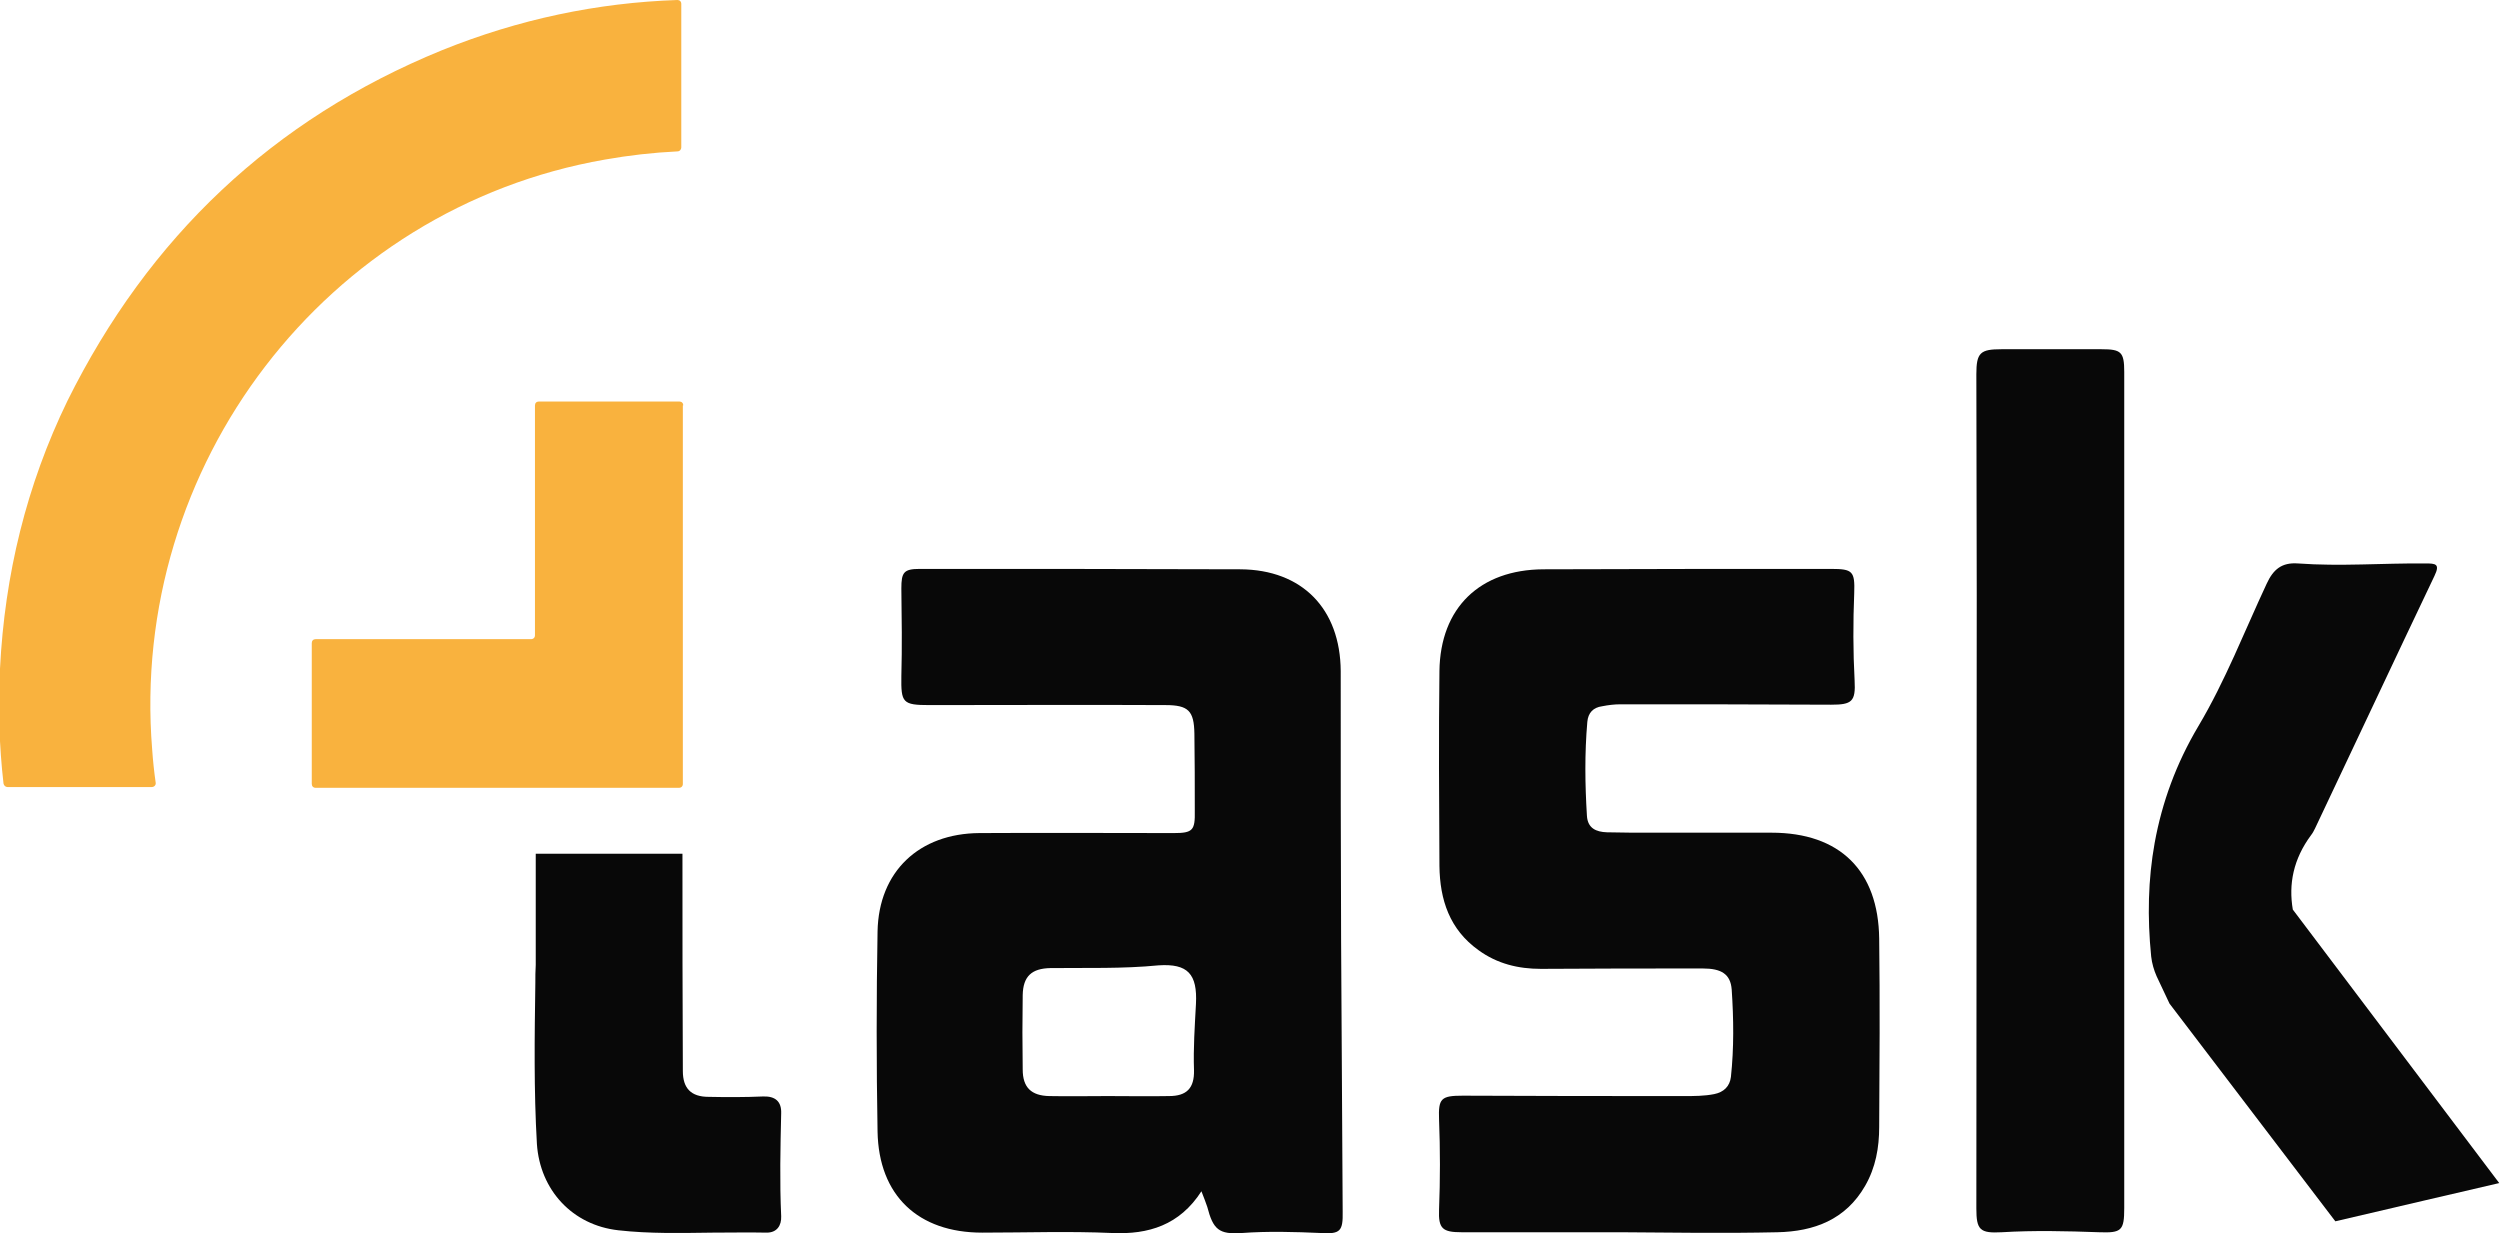 <?xml version="1.0" encoding="utf-8"?>
<!-- Generator: Adobe Illustrator 23.1.0, SVG Export Plug-In . SVG Version: 6.00 Build 0)  -->
<svg version="1.1" id="Слой_1" xmlns="http://www.w3.org/2000/svg" xmlns:xlink="http://www.w3.org/1999/xlink" x="0px" y="0px"
	 viewBox="0 0 640.7 316" style="enable-background:new 0 0 640.7 316;" xml:space="preserve">
<style type="text/css">
	.st0{fill:#080808;}
	.st1{fill-rule:evenodd;clip-rule:evenodd;fill:#080808;}
	.st2{fill-rule:evenodd;clip-rule:evenodd;fill:#F9B23E;}
</style>
<g>
	<path class="st0" d="M415.4,315.8c-13.6,0-27.1,0-40.8,0c-4.9,0-6-0.9-5.8-5.8c0.3-7.7,0.3-15.4,0-23.1c-0.2-5.4,0.5-6.1,6.1-6.1
		c18.9,0.1,37.8,0.1,56.8,0.1c2.5,0,5.1,0,7.6-0.5s4-2,4.3-4.4c0.8-7.4,0.7-15,0.2-22.4c-0.3-4-2.7-5.4-7.4-5.4
		c-13.8,0-27.6,0-41.5,0.1c-5.8,0-11.2-1.3-16-4.8c-7.4-5.3-9.9-12.9-10-21.6c-0.1-16.6-0.2-33.3,0-49.9c0.2-16.3,10.4-26,26.6-26.1
		c24.6-0.1,49.2-0.1,73.8-0.1c5.5,0,6.1,0.6,5.9,6.2c-0.3,7.4-0.3,15,0.1,22.4c0.3,5.4-0.7,6.2-6,6.2c-18.1-0.1-36.1-0.1-54.1-0.1
		c-1.5,0-3.1,0.2-4.6,0.5c-2.3,0.3-3.6,1.7-3.8,4c-0.7,8.1-0.6,16-0.1,24.1c0.2,3.2,2.4,4.1,5.1,4.2c3.8,0.1,7.6,0.1,11.4,0.1
		c10.2,0,20.5,0,30.8,0c17.5,0,27.4,9.7,27.6,27.2c0.2,16.1,0.1,32.1,0,48.2c0,5.3-0.9,10.4-3.6,15.1c-5,8.7-13.1,11.7-22.5,11.9
		C442.1,316.1,428.8,315.9,415.4,315.8C415.4,315.9,415.4,315.9,415.4,315.8z"/>
	<path class="st0" d="M343.7,241c-0.1-23-0.1-46-0.1-69c-0.1-16-9.9-26-25.7-26.1c-27.4-0.1-54.8-0.1-82.2-0.1c-4.1,0-4.7,0.9-4.7,5
		c0.1,7.5,0.2,15,0,22.5c-0.1,6.8,0.3,7.4,7.2,7.4c20.2,0,40.3-0.1,60.5,0c5.9,0,7.3,1.5,7.4,7.3c0.1,6.6,0.1,13.1,0.1,19.8
		c0.1,5-0.5,5.7-5.4,5.7c-16.6,0-33.2-0.1-49.8,0c-15.4,0.1-25.8,9.8-26.1,25.2c-0.3,17.1-0.3,34.2,0,51.3
		c0.3,16.4,10.4,25.9,26.8,25.9c11.2,0,22.3-0.4,33.4,0.1c9.2,0.4,17.2-2,22.8-10.7c0.7,1.7,1.1,2.9,1.5,4c1.5,5.8,3,7.1,8.8,6.7
		c6.8-0.5,13.6-0.3,20.4,0c4.9,0.3,5.6-0.5,5.5-5.5C344,287.2,343.8,264.1,343.7,241z M306.5,257.3c-0.3,5.7-0.7,11.3-0.5,17
		c0.1,4.6-1.9,6.6-6.4,6.6c-5.2,0.1-10.4,0-15.7,0c-5,0-10,0.1-15,0c-4.6-0.1-6.8-2.2-6.8-6.8c-0.1-6.4-0.1-12.7,0-19.1
		c0.1-4.8,2.3-6.8,7.1-6.9c9.2-0.1,18.5,0.2,27.7-0.7C304.4,246.9,306.9,249.6,306.5,257.3z"/>
	<path class="st0" d="M587.6,233.1c-1.1-6.5,0.1-12.9,4.7-19.1c0.4-0.5,0.7-1.1,1-1.7c10.2-21.5,20.3-43.1,30.6-64.7
		c1.5-3.1,0.3-3.2-2.3-3.2c-10.9-0.1-21.8,0.8-32.7,0c-4.1-0.3-6.3,1.5-8,5.2c-5.7,12.2-10.6,24.9-17.5,36.5
		c-5.7,9.6-9.3,19.5-11.2,29.9c-1.7,9.4-1.9,19.1-0.9,29.1c0.2,1.8,0.7,3.5,1.4,5.1c1.1,2.3,2.2,4.7,3.3,7l42.5,55.8l23.1-5.4
		l18.9-4.4L587.6,233.1z"/>
	<path class="st0" d="M544.4,203c0,35.6,0,71,0,106.6c0,5.8-0.7,6.4-6.4,6.2c-8.4-0.3-16.7-0.5-25,0c-5.6,0.3-6.5-0.6-6.5-6.1
		c0-52.4,0.1-104.8,0.1-157.2c0-18.9-0.1-37.8-0.1-56.6c0-5.5,1-6.4,6.4-6.4c8.6,0,17.1,0,25.7,0c5,0,5.8,0.7,5.8,5.8
		C544.4,131,544.4,167,544.4,203z"/>
	<path class="st1" d="M137.5,124.8c0.7-1.6,1.8-2.9,3.4-3.9v2.9c0,0.6-0.4,1-1,1H137.5z M137.3,238.5v-19.7h3.7l0,0h0h33.9
		c0,18.6,0,37.2,0.1,55.7c0,4.4,2.1,6.6,6.6,6.6c4.7,0.1,9.4,0.1,14-0.1c3.1-0.1,4.7,1.3,4.6,4.3c-0.2,8.8-0.4,17.6,0,26.4
		c0.1,2.4-1.1,4.2-3.7,4.2c-4.6-0.1-9.3,0-13.9,0h0c-8.1,0.1-16.1,0.3-24.1-0.6c-11.8-1.3-20.1-10.3-20.9-22.1
		c-0.8-13.8-0.6-27.5-0.4-41.3c0-1.5,0-3.1,0.1-4.6L137.3,238.5L137.3,238.5z"/>
	<path class="st2" d="M175.1,103.9c0-0.6-0.4-1-1-1h-36c-0.6,0-1,0.4-1,1v58.9c0,0.6-0.4,1-1,1H80.9c-0.6,0-1,0.4-1,1v36.1
		c0,0.6,0.4,1,1,1H137l0,0l0,0l0,0h37c0.6,0,1-0.4,1-1V103.9z"/>
	<path class="st2" d="M113.2,12.9C133,4.9,153.1,0.7,173.6,0c0.6,0,1,0.4,1,1v36.8c0,0.5-0.4,1-1,1c-6.2,0.3-12.4,1-18.6,2.1
		c-71.5,12.5-121.9,78.4-116,151.2c0.2,2.9,0.5,5.7,0.9,8.5c0.1,0.6-0.4,1.1-1,1.1h-37c-0.5,0-0.9-0.4-1-0.9
		c-1.1-9.6-1.4-19.4-0.9-29.4c1.2-24.1,6.8-47.1,17.3-68.7C38.1,60.8,69.9,30.6,113.2,12.9z"/>
</g>
</svg>
